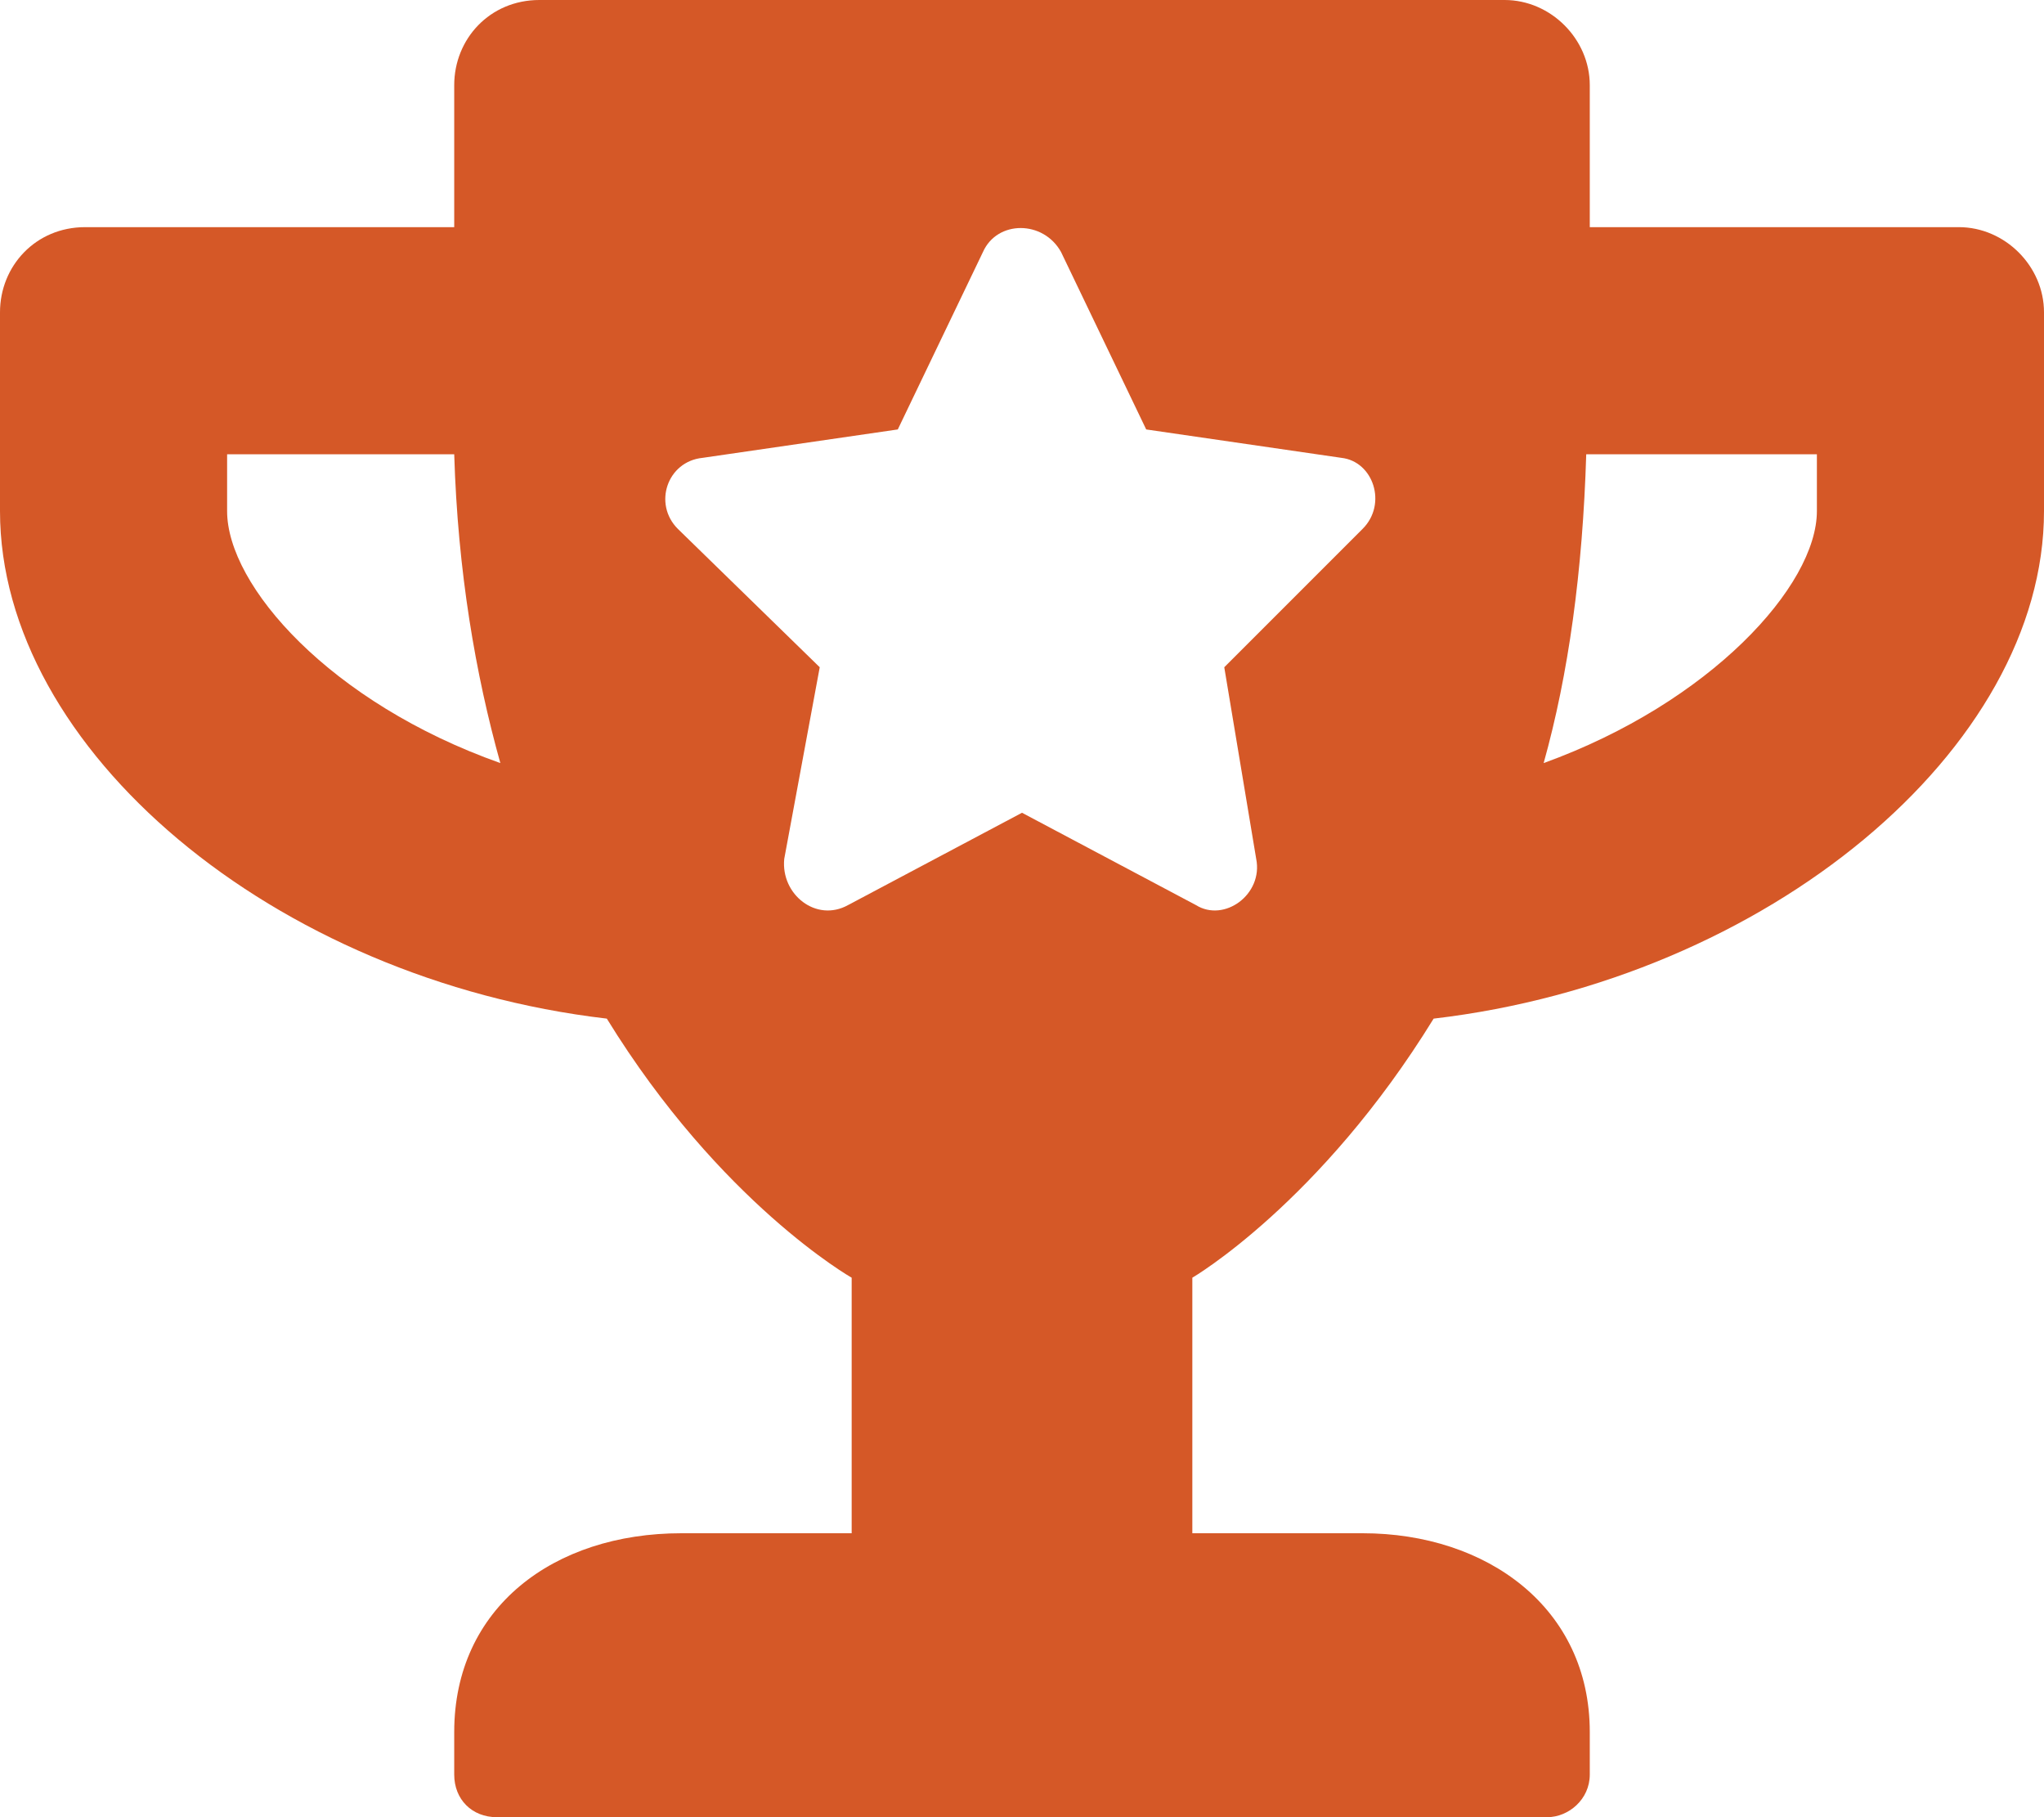 <svg width="180" height="160" viewBox="0 0 180 160" fill="none" xmlns="http://www.w3.org/2000/svg">
<path d="M172.5 20H140V7.5C140 3.438 136.562 0 132.5 0H47.5C43.125 0 40 3.438 40 7.5V20H7.5C3.125 20 0 23.438 0 27.5V45C0 65.938 24.062 86.25 53.438 89.688C63.438 105.938 75 112.5 75 112.5V135H60C48.75 135 40 141.562 40 152.5V156.25C40 158.438 41.562 160 43.75 160H136.25C138.125 160 140 158.438 140 156.25V152.5C140 141.562 130.938 135 120 135H105V112.5C105 112.5 116.25 105.938 126.25 89.688C155.625 86.25 180 65.938 180 45V27.5C180 23.438 176.562 20 172.5 20ZM20 45V40H40C40.312 50.312 41.875 59.375 44.062 67.188C29.062 61.875 20 51.562 20 45ZM160 45C160 51.562 150.625 61.875 135.938 67.188C138.125 59.375 139.375 50.312 139.688 40H160V45ZM120 46.562L107.812 58.75L110.625 75.625C111.25 78.75 107.812 81.25 105.312 79.688L90 71.562L74.688 79.688C71.875 81.25 68.75 78.75 69.062 75.625L72.188 58.75L59.688 46.562C57.5 44.375 58.75 40.625 61.875 40.312L79.062 37.812L86.562 22.188C87.812 19.375 91.875 19.375 93.438 22.188L100.938 37.812L118.125 40.312C120.938 40.625 122.188 44.375 120 46.562Z" fill="#D55827"/>
</svg>
